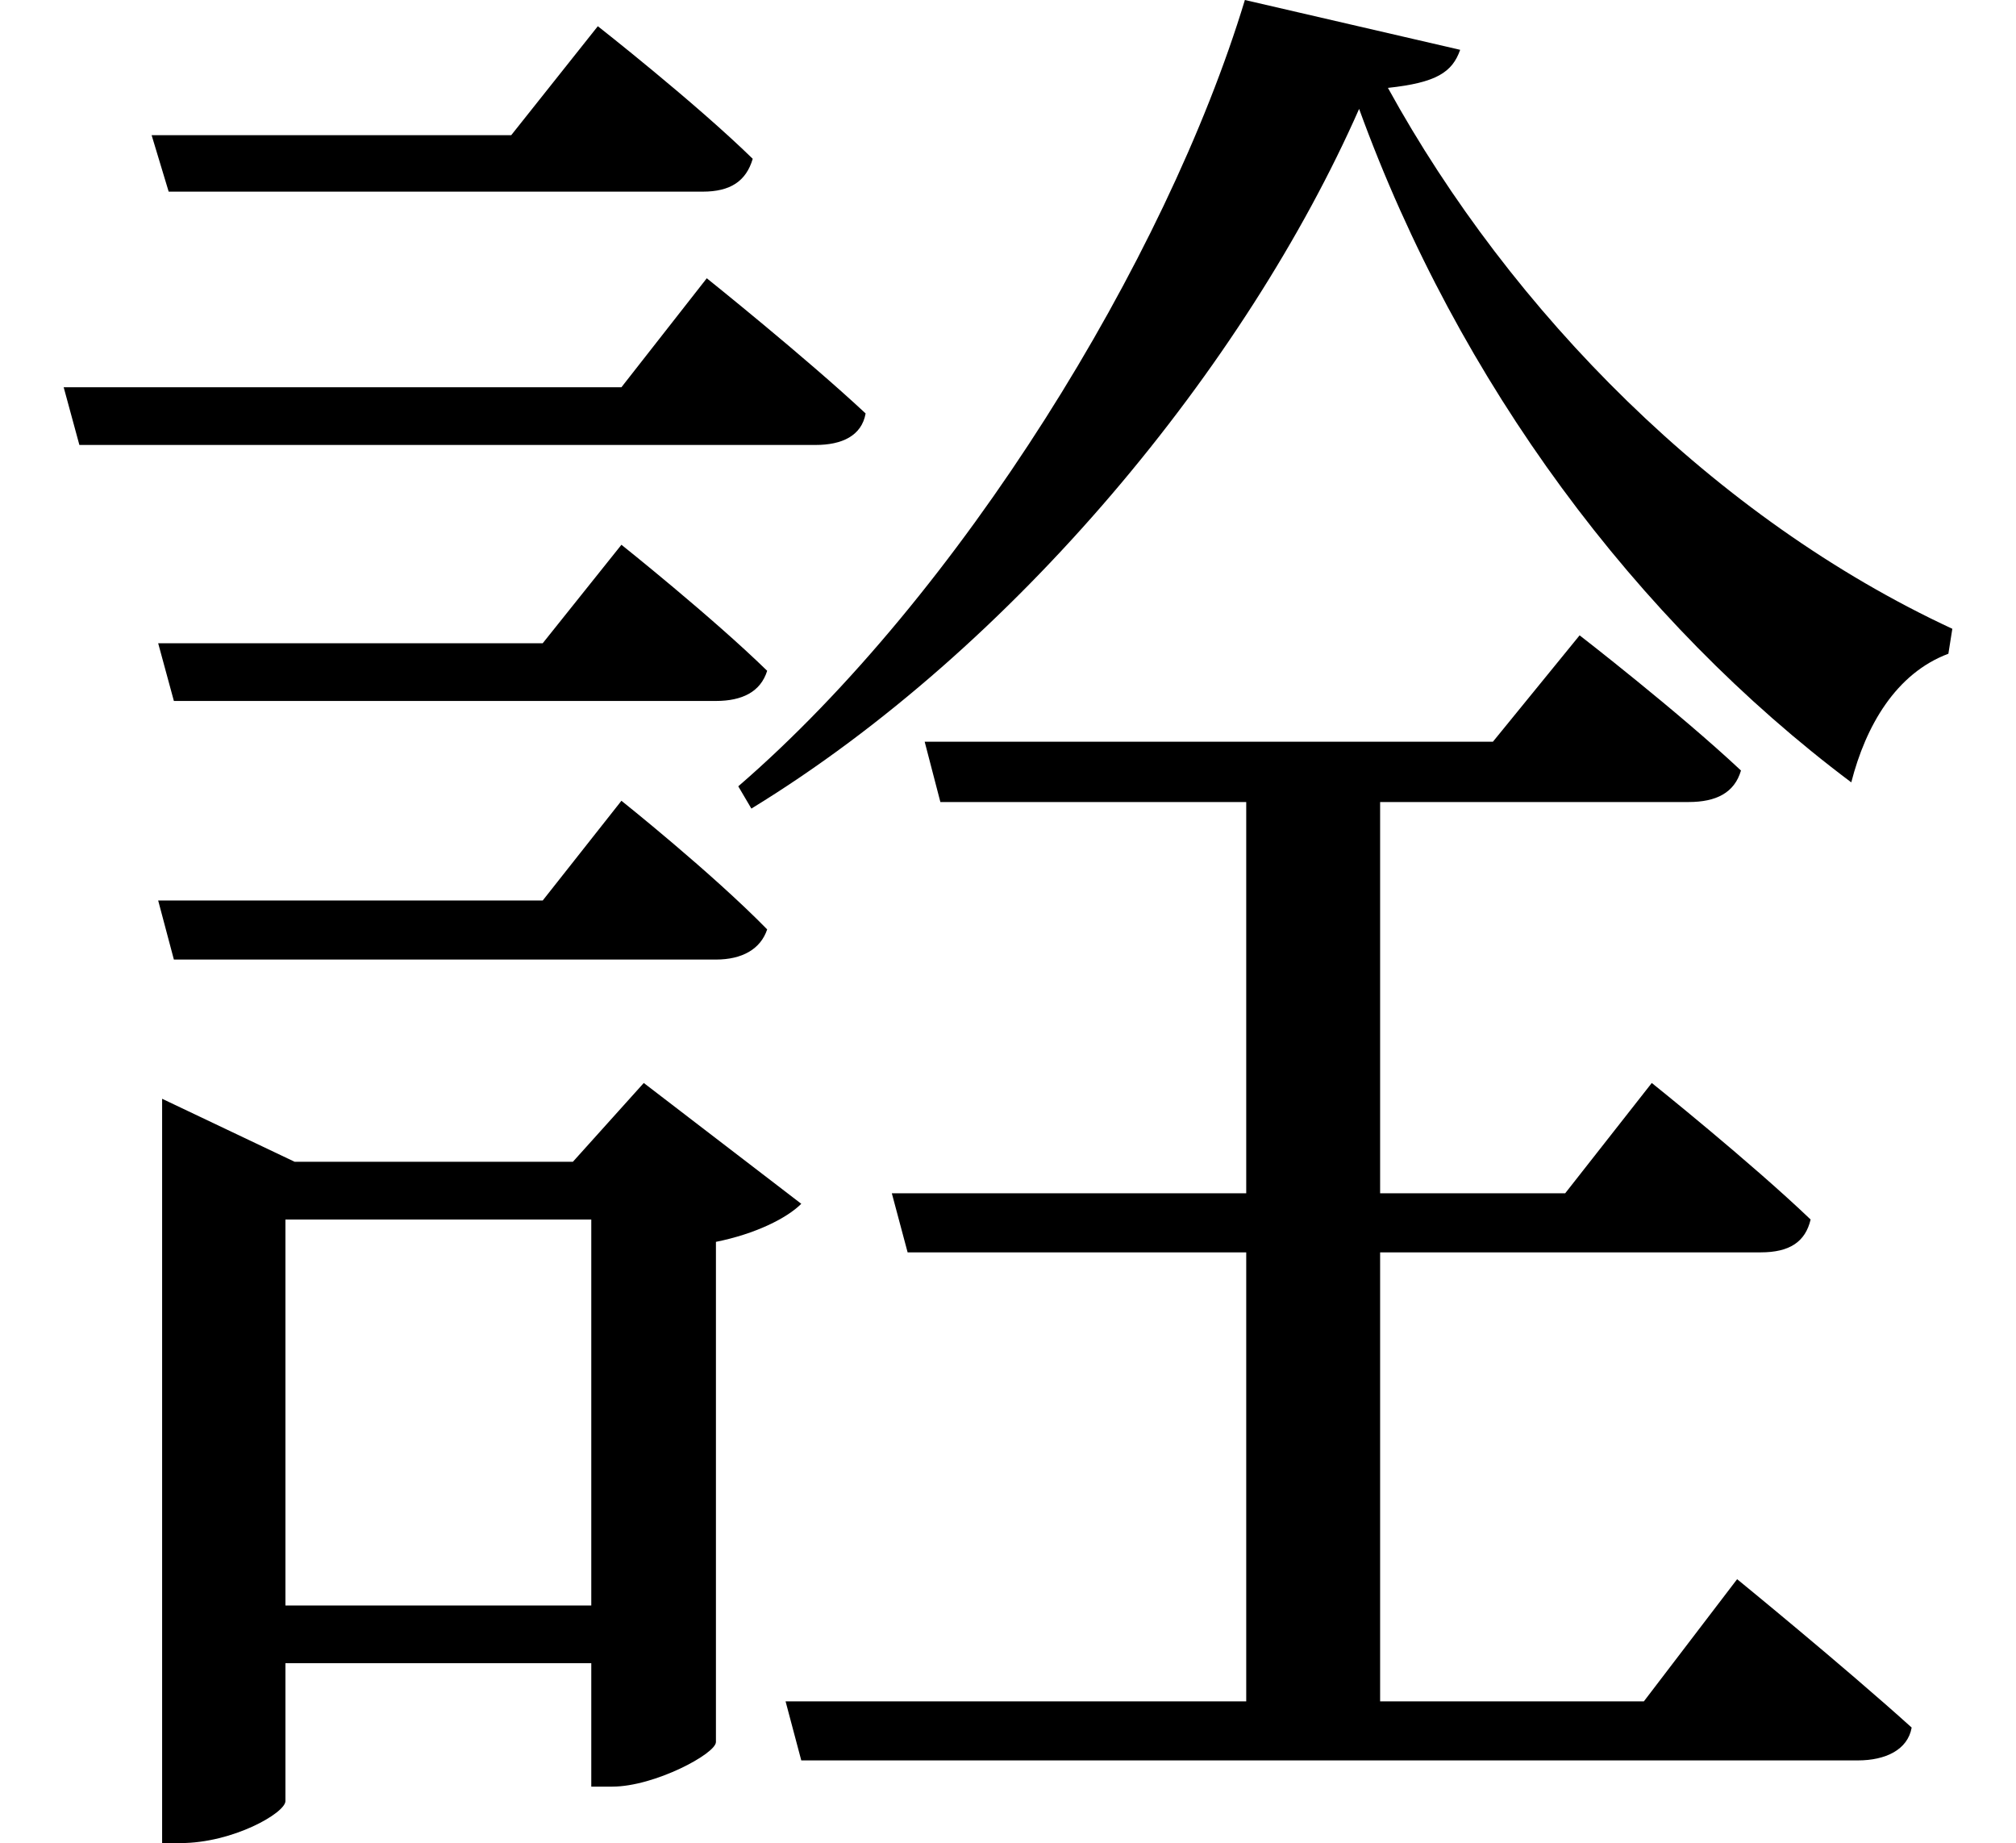 <svg height="21.938" viewBox="0 0 24 21.938" width="24" xmlns="http://www.w3.org/2000/svg">
<path d="M16.266,18.766 C17.453,15.5 19.562,12.672 22.125,10.75 C22.297,11.422 22.656,12.047 23.281,12.281 L23.328,12.578 C20.5,13.891 18.078,16.344 16.609,19.016 C17.188,19.078 17.375,19.203 17.469,19.469 L14.906,20.062 C13.969,16.969 11.516,12.984 8.875,10.703 L9.031,10.438 C12.172,12.359 14.922,15.719 16.266,18.766 Z M1.891,18.453 L2.094,17.781 L8.453,17.781 C8.781,17.781 8.969,17.906 9.047,18.172 C8.359,18.844 7.203,19.75 7.203,19.75 L6.172,18.453 Z M1.969,12.406 L2.156,11.719 L8.609,11.719 C8.922,11.719 9.141,11.828 9.219,12.078 C8.562,12.719 7.484,13.578 7.484,13.578 L6.547,12.406 Z M1.969,9.344 L2.156,8.641 L8.609,8.641 C8.922,8.641 9.141,8.766 9.219,9 C8.562,9.672 7.484,10.531 7.484,10.531 L6.547,9.344 Z M0.844,15.453 L1.031,14.766 L9.797,14.766 C10.109,14.766 10.344,14.875 10.391,15.141 C9.672,15.812 8.5,16.75 8.5,16.75 L7.484,15.453 Z M9.438,-0.188 L9.625,-0.891 L22.203,-0.891 C22.531,-0.891 22.797,-0.766 22.844,-0.5 C22.031,0.234 20.766,1.266 20.766,1.266 L19.656,-0.188 L16.516,-0.188 L16.516,5.156 L21.047,5.156 C21.391,5.156 21.578,5.281 21.641,5.547 C20.922,6.234 19.75,7.172 19.75,7.172 L18.719,5.859 L16.516,5.859 L16.516,10.516 L20.188,10.516 C20.516,10.516 20.734,10.625 20.812,10.891 C20.062,11.594 18.891,12.5 18.891,12.5 L17.859,11.234 L11.094,11.234 L11.281,10.516 L14.922,10.516 L14.922,5.859 L10.703,5.859 L10.891,5.156 L14.922,5.156 L14.922,-0.188 Z M7.125,5.547 L7.125,0.953 L3.484,0.953 L3.484,5.547 Z M2.016,6.234 L2.016,-1.875 L2.234,-1.875 C2.859,-1.875 3.484,-1.516 3.484,-1.375 L3.484,0.266 L7.125,0.266 L7.125,-1.203 L7.375,-1.203 C7.875,-1.203 8.609,-0.812 8.609,-0.672 L8.609,5.281 C9.078,5.375 9.453,5.562 9.625,5.734 L7.75,7.172 L6.906,6.234 L3.594,6.234 L2.016,6.984 Z" transform="translate(-0.086, 20.062) scale(1, -1)"/>
</svg>